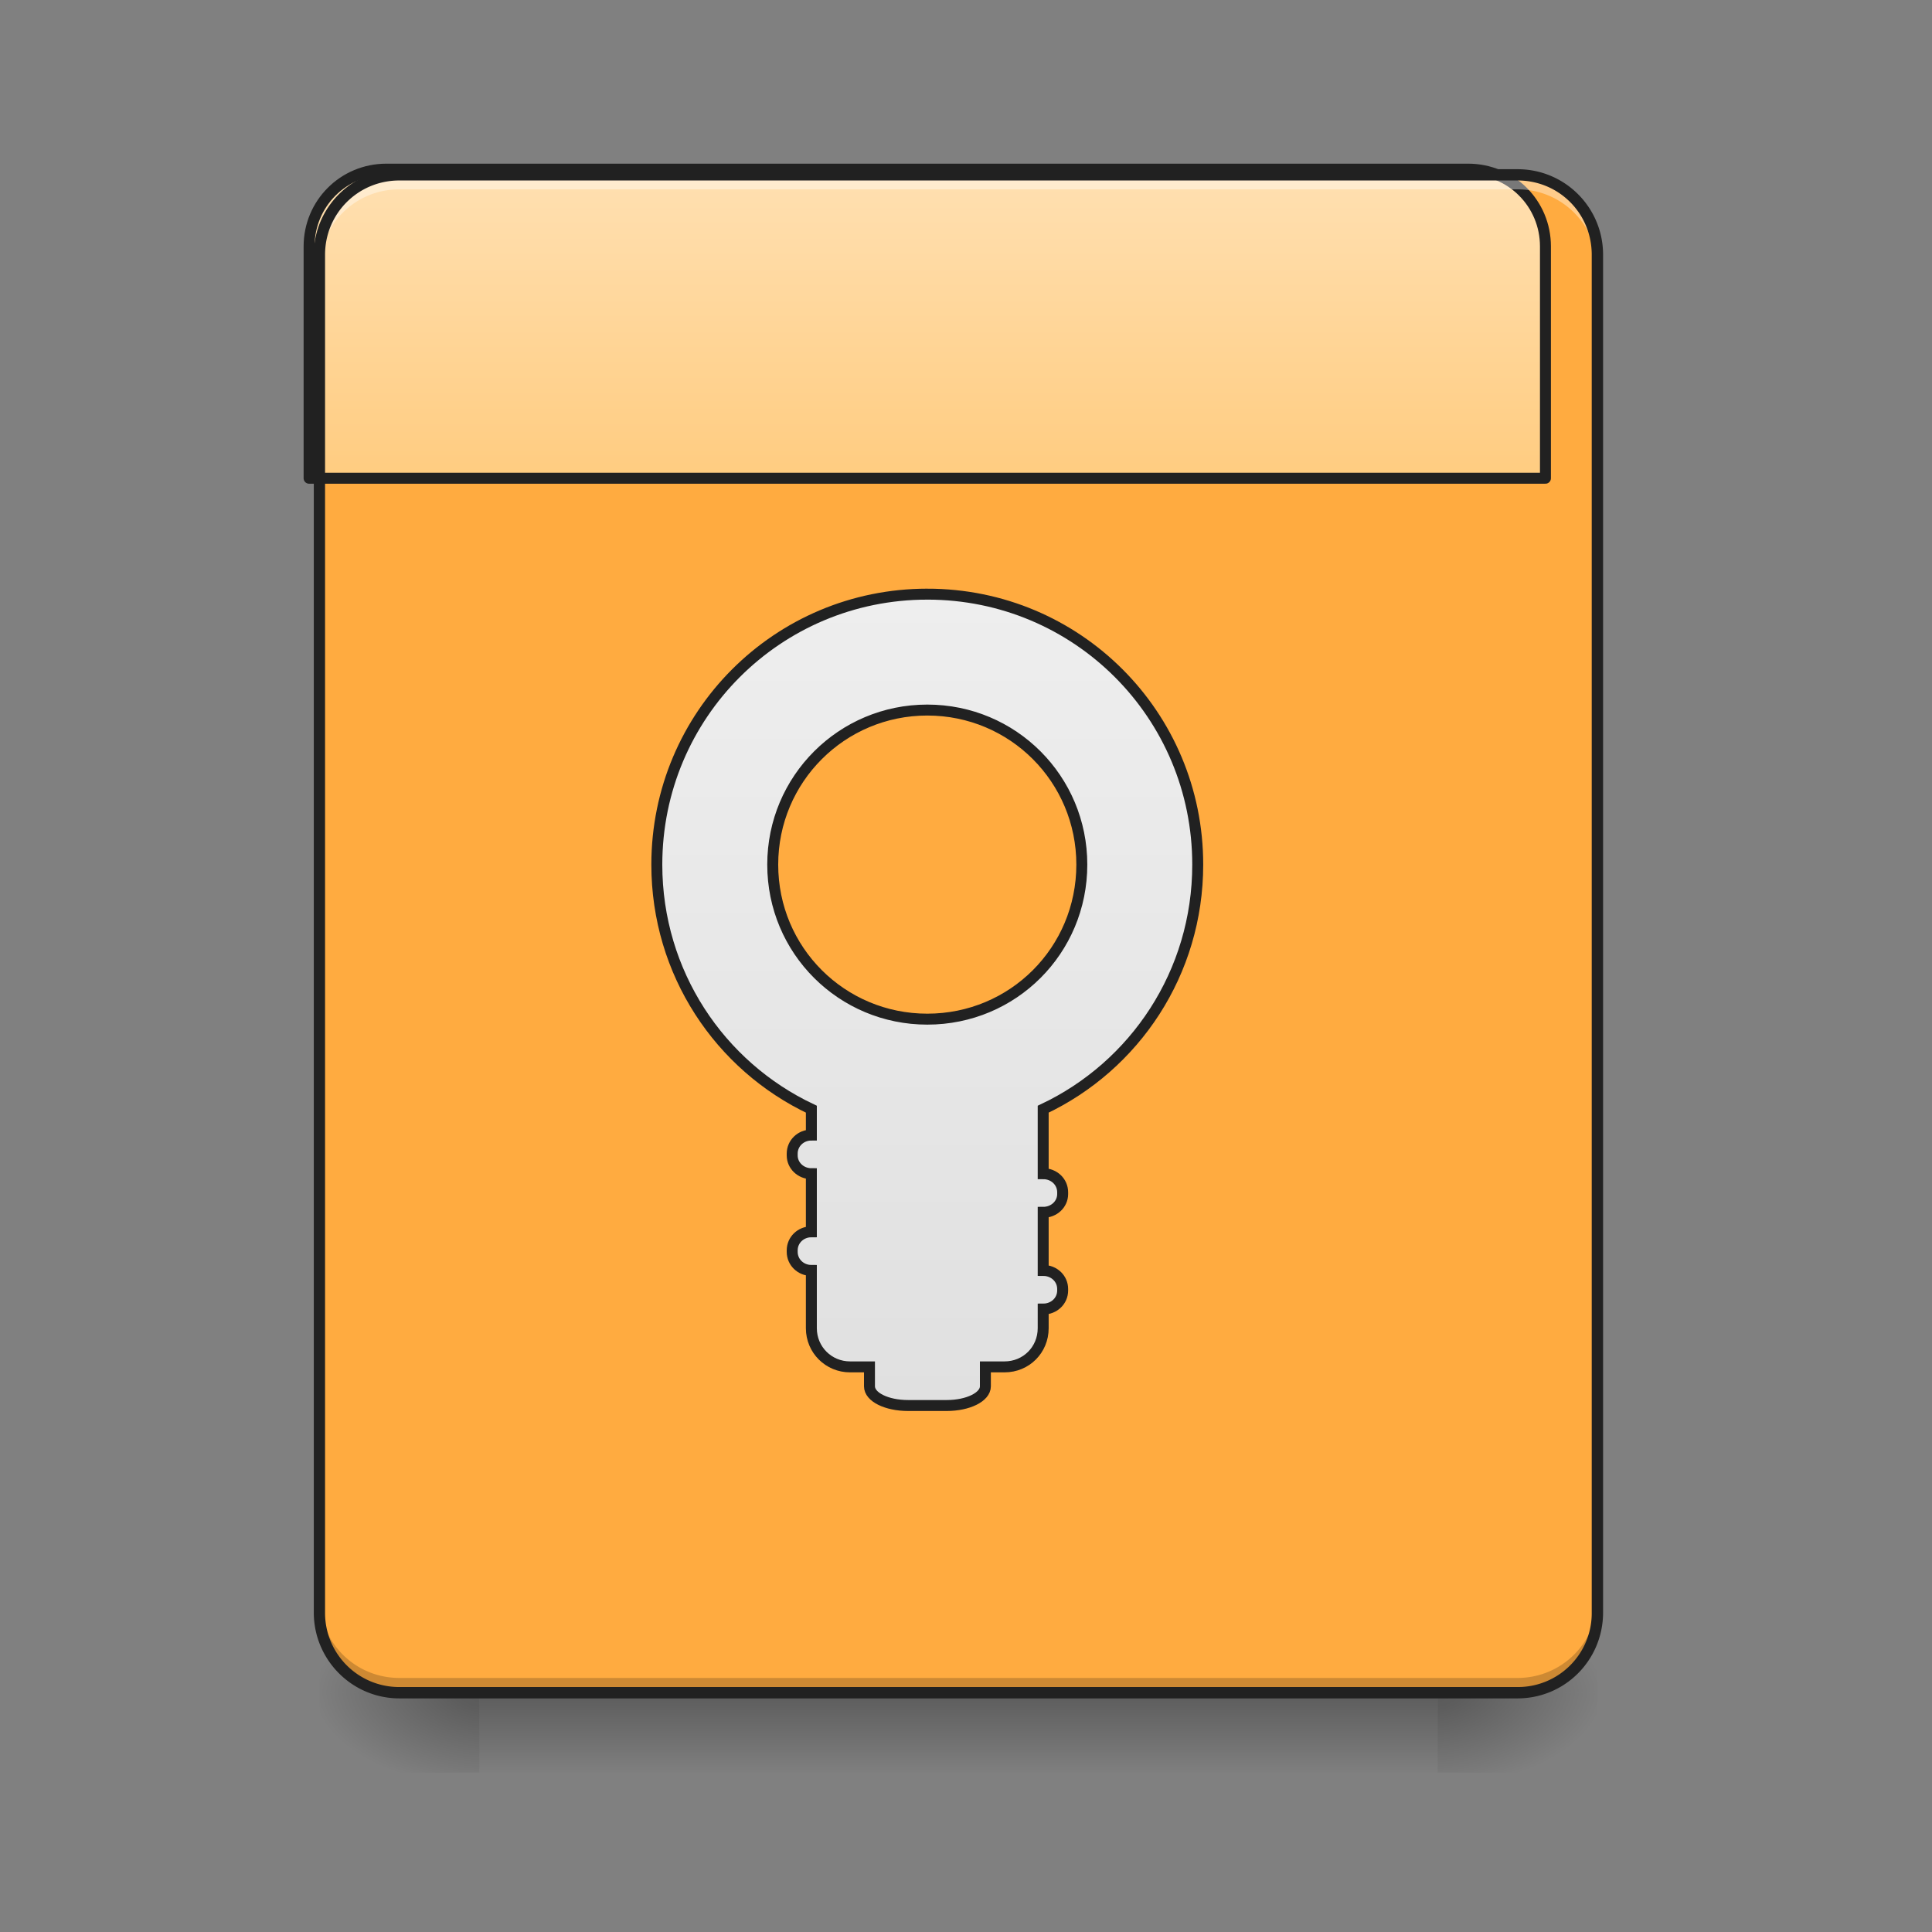 <svg xmlns="http://www.w3.org/2000/svg" width="32" height="32" viewBox="0 0 24 24"><rect x="0" y="0" width="24" height="24" fill="#808080" stroke="none"/><defs><linearGradient id="a" gradientUnits="userSpaceOnUse" x1="254" y1="233.5" x2="254" y2="254.667" gradientTransform="matrix(.047 0 0 .047 0 10.08)"><stop offset="0" stop-opacity=".275"/><stop offset="1" stop-opacity="0"/></linearGradient><radialGradient id="b" gradientUnits="userSpaceOnUse" cx="450.909" cy="189.579" fx="450.909" fy="189.579" r="21.167" gradientTransform="matrix(0 -.059 -.105 0 37.61 47.696)"><stop offset="0" stop-opacity=".314"/><stop offset=".222" stop-opacity=".275"/><stop offset="1" stop-opacity="0"/></radialGradient><radialGradient id="c" gradientUnits="userSpaceOnUse" cx="450.909" cy="189.579" fx="450.909" fy="189.579" r="21.167" gradientTransform="matrix(0 .059 .105 0 -13.795 -5.646)"><stop offset="0" stop-opacity=".314"/><stop offset=".222" stop-opacity=".275"/><stop offset="1" stop-opacity="0"/></radialGradient><radialGradient id="d" gradientUnits="userSpaceOnUse" cx="450.909" cy="189.579" fx="450.909" fy="189.579" r="21.167" gradientTransform="matrix(0 -.059 .105 0 -13.795 47.696)"><stop offset="0" stop-opacity=".314"/><stop offset=".222" stop-opacity=".275"/><stop offset="1" stop-opacity="0"/></radialGradient><radialGradient id="e" gradientUnits="userSpaceOnUse" cx="450.909" cy="189.579" fx="450.909" fy="189.579" r="21.167" gradientTransform="matrix(0 .059 -.105 0 37.61 -5.646)"><stop offset="0" stop-opacity=".314"/><stop offset=".222" stop-opacity=".275"/><stop offset="1" stop-opacity="0"/></radialGradient><linearGradient id="f" gradientUnits="userSpaceOnUse" x1="960" y1="495.118" x2="960" y2="175.118"><stop offset="0" stop-color="#ffcc80"/><stop offset="1" stop-color="#ffe0b2"/></linearGradient><linearGradient id="g" gradientUnits="userSpaceOnUse" x1="960" y1="1455.118" x2="960" y2="615.118"><stop offset="0" stop-color="#e0e0e0"/><stop offset="1" stop-color="#eee"/></linearGradient></defs><path d="M5.953 21.027H17.86v.993H5.953zm0 0" fill="url(#a)"/><path d="M17.86 21.027h1.984v-.996h-1.985zm0 0" fill="url(#b)"/><path d="M5.953 21.027H3.97v.993h1.984zm0 0" fill="url(#c)"/><path d="M5.953 21.027H3.97v-.996h1.984zm0 0" fill="url(#d)"/><path d="M17.86 21.027h1.984v.993h-1.985zm0 0" fill="url(#e)"/><path d="M4.96 2.172h13.892c.55 0 .992.445.992.992v16.867c0 .551-.442.996-.992.996H4.96a.994.994 0 0 1-.992-.996V3.164c0-.547.445-.992.992-.992zm0 0" fill="#ffab40"/><path d="M399.962 175.101c-44.405 0-79.993 35.588-79.993 79.993V495.07h1279.878V255.094c0-44.405-35.587-79.993-79.992-79.993zm0 0" transform="scale(.012)" fill="url(#f)" stroke-width="11.339" stroke-linecap="round" stroke-linejoin="round" stroke="#212121"/><path d="M4.96 20.969a.989.989 0 0 1-.991-.992v-.125c0 .55.441.992.992.992h13.89c.551 0 .993-.442.993-.992v.125c0 .55-.442.992-.992.992zm0 0" fill-opacity=".196"/><path d="M4.96 2.227a.991.991 0 0 0-.991.992v.125c0-.551.441-.992.992-.992h13.89c.551 0 .993.441.993.992v-.125a.991.991 0 0 0-.992-.992zm0 0" fill="#fff" fill-opacity=".392"/><path d="M4.96 2.102c-.585 0-1.062.476-1.062 1.062v16.867c0 .59.477 1.067 1.063 1.067h13.89c.59 0 1.063-.477 1.063-1.067V3.164c0-.586-.473-1.062-1.062-1.062zm0 .14h13.892c.515 0 .921.41.921.922v16.867a.917.917 0 0 1-.921.926H4.96a.92.92 0 0 1-.922-.926V3.164c0-.512.41-.922.922-.922zm0 0" fill="#212121"/><path d="M959.908 615.06c-154.945 0-279.973 125.027-279.973 279.973 0 112.115 65.19 208.484 159.985 253.204v26.769c-11.023 0-19.84 8.503-19.84 19.21v1.89c0 10.393 8.817 18.896 19.84 18.896v60.152c-11.023 0-19.84 8.503-19.84 19.21v1.575c0 10.708 8.817 19.211 19.84 19.211v59.837c0 22.36 17.95 39.996 39.996 39.996h20.156v20.156c0 11.022 17.636 19.84 39.996 19.84h39.996c22.045 0 39.996-8.818 39.996-19.84v-20.156h19.84c22.36 0 39.997-17.636 39.997-39.996v-19.84c11.337 0 20.155-8.504 20.155-19.212v-1.574c0-10.708-8.818-19.21-20.155-19.21v-60.153c11.337 0 20.155-8.503 20.155-18.896v-1.89c0-10.707-8.818-19.21-20.155-19.21v-66.765c94.794-44.72 159.985-141.089 159.985-253.204 0-154.946-124.713-279.974-279.974-279.974zm0 119.988c88.81 0 159.985 71.49 159.985 159.985 0 88.81-71.174 159.984-159.985 159.984-88.495 0-159.984-71.174-159.984-159.984 0-88.496 71.489-159.985 159.984-159.985zm0 0" transform="scale(.012)" fill="url(#g)" stroke-width="11.339" stroke-linecap="round" stroke="#212121"/></svg>